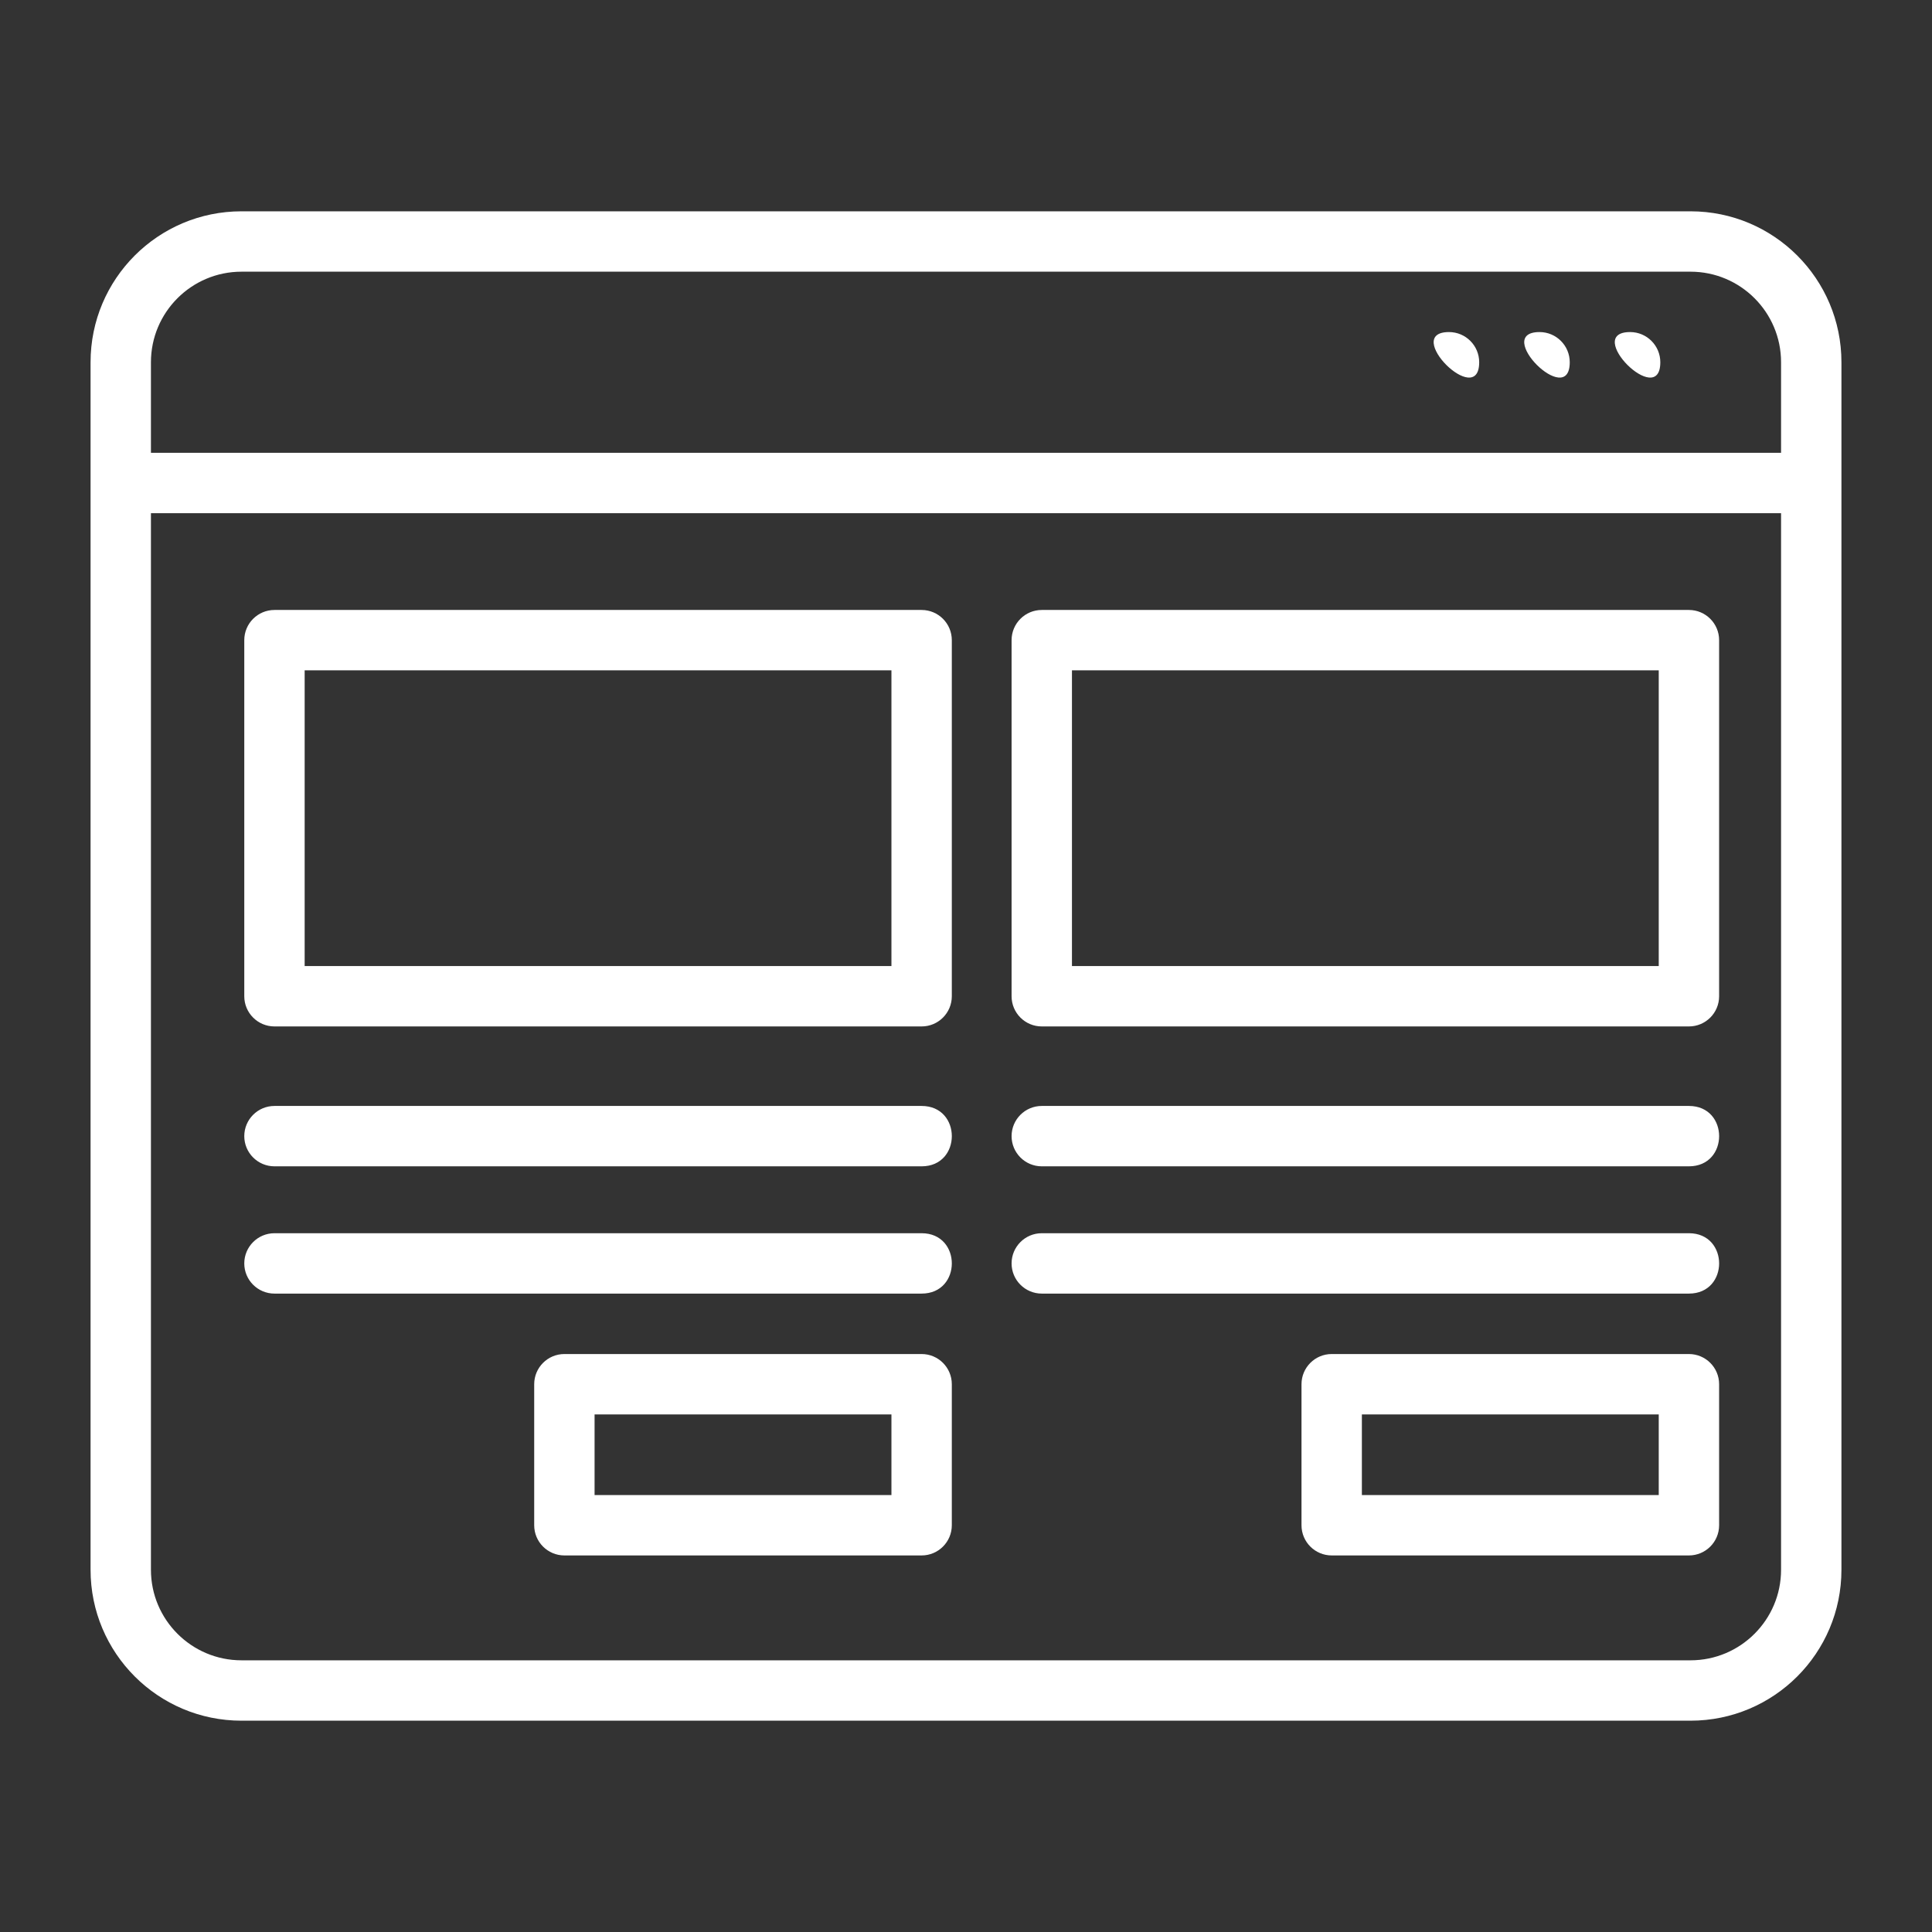 <?xml version="1.0" encoding="UTF-8" standalone="no"?>
<svg
   viewBox="0 0 32 32"
   version="1.1"
   id="svg5"
   sodipodi:docname="website-priceCatalog-option.svg"
   inkscape:version="1.2.2 (b0a8486541, 2022-12-01)"
   xmlns:inkscape="http://www.inkscape.org/namespaces/inkscape"
   xmlns:sodipodi="http://sodipodi.sourceforge.net/DTD/sodipodi-0.dtd"
   xmlns="http://www.w3.org/2000/svg"
   xmlns:svg="http://www.w3.org/2000/svg">
  <rect x="0" y="0" width="32" height="32" fill="#333333" stroke="none"/>
  <defs
     id="defs9" />
  <sodipodi:namedview
     id="namedview7"
     pagecolor="#ffffff"
     bordercolor="#000000"
     borderopacity="0.25"
     inkscape:showpageshadow="2"
     inkscape:pageopacity="0.0"
     inkscape:pagecheckerboard="0"
     inkscape:deskcolor="#d1d1d1"
     showgrid="false"
     inkscape:zoom="10.385631"
     inkscape:cx="14.057884"
     inkscape:cy="15.11704"
     inkscape:window-width="1366"
     inkscape:window-height="699"
     inkscape:window-x="0"
     inkscape:window-y="0"
     inkscape:window-maximized="1"
     inkscape:current-layer="Layer_23"
     showguides="false">
    <sodipodi:guide
       position="22.676,21.397"
       orientation="0,-1"
       id="guide4343"
       inkscape:locked="false" />
    <sodipodi:guide
       position="4.046,21.397"
       orientation="1,0"
       id="guide4380"
       inkscape:locked="false" />
    <sodipodi:guide
       position="15.265,14.999"
       orientation="1,0"
       id="guide4382"
       inkscape:locked="false" />
    <sodipodi:guide
       position="27.046,20.897"
       orientation="1,0"
       id="guide4384"
       inkscape:locked="false" />
  </sodipodi:namedview>
  <g
     data-name="Layer 23"
     id="Layer_23"
     style="fill:#000000">
    <path
       d="M 28,3.5 H 4 C 2.619,3.5 1.5,4.619 1.5,6 v 20 c 0,1.381 1.119,2.5 2.5,2.5 h 24 c 1.381,0 2.5,-1.119 2.5,-2.5 V 6 C 30.5,4.619 29.381,3.5 28,3.5 Z M 29.5,26 c 0,0.828 -0.672,1.5 -1.5,1.5 H 4 C 3.172,27.5 2.5,26.828 2.5,26 V 8.5 h 27 z M 2.5,7.5 V 6 C 2.5,5.172 3.172,4.5 4,4.5 h 24 c 0.828,0 1.5,0.672 1.5,1.5 V 7.5 Z M 27.5,6 c 0,0.785 -1.285,-0.5 -0.5,-0.5 0.276,0 0.5,0.224 0.5,0.5 z M 26,6 C 26,6.785 24.715,5.5 25.5,5.5 25.776,5.5 26,5.724 26,6 Z m -1.5,0 c 0,0.785 -1.285,-0.5 -0.5,-0.5 0.276,0 0.5,0.224 0.5,0.5 z M 4.046,18.818 c 0,-0.276 0.224,-0.5 0.5,-0.5 H 15.265 c 0.667,0 0.667,1 0,1 H 4.546 c -0.276,0 -0.5,-0.224 -0.5,-0.5 z m 0.5,-1.817 H 15.265 c 0.276,0 0.5,-0.224 0.5,-0.5 v -5.898 c 0,-0.276 -0.224,-0.5 -0.5,-0.5 H 4.546 c -0.276,0 -0.5,0.224 -0.5,0.5 v 5.898 c 0,0.276 0.224,0.5 0.5,0.5 z m 0.5,-5.898 h 9.719 v 4.898 H 5.046 Z m -1,9.823 c 0,-0.276 0.224,-0.5 0.5,-0.5 H 15.265 c 0.667,0 0.667,1 0,1 H 4.546 c -0.276,0 -0.5,-0.224 -0.5,-0.5 z m 5.302,4.837 h 5.917 c 0.276,0 0.5,-0.224 0.5,-0.5 v -2.336 c 0,-0.276 -0.224,-0.5 -0.5,-0.5 H 9.348 c -0.276,0 -0.5,0.224 -0.5,0.5 v 2.336 c 0,0.276 0.224,0.5 0.5,0.5 z m 0.5,-2.336 h 4.917 v 1.336 H 9.848 Z m 6.907,-4.609 c 0,-0.276 0.224,-0.5 0.5,-0.5 h 10.719 c 0.667,0 0.667,1 0,1 H 17.255 c -0.276,0 -0.5,-0.224 -0.5,-0.5 z m 0.5,-1.817 h 10.719 c 0.276,0 0.5,-0.224 0.5,-0.5 v -5.898 c 0,-0.276 -0.224,-0.5 -0.5,-0.5 H 17.255 c -0.276,0 -0.5,0.224 -0.5,0.5 v 5.898 c 0,0.276 0.224,0.5 0.5,0.5 z m 0.5,-5.898 h 9.719 v 4.898 h -9.719 z m -1,9.823 c 0,-0.276 0.224,-0.5 0.5,-0.5 h 10.719 c 0.667,0 0.667,1 0,1 H 17.255 c -0.276,0 -0.5,-0.224 -0.5,-0.5 z m 5.302,4.837 h 5.917 c 0.276,0 0.5,-0.224 0.5,-0.5 v -2.336 c 0,-0.276 -0.224,-0.5 -0.5,-0.5 h -5.917 c -0.276,0 -0.5,0.224 -0.5,0.5 v 2.336 c 0,0.276 0.224,0.5 0.5,0.5 z m 0.5,-2.336 h 4.917 v 1.336 h -4.917 z"
       id="path2"
       style="fill:#ffffff"
       sodipodi:nodetypes="sssssssssssssccscssssccsssssssssssssssssssssssscccccssssssssssssssscccccssssssssssssssscccccsssssssssssssssccccc" />
  </g>
</svg>
